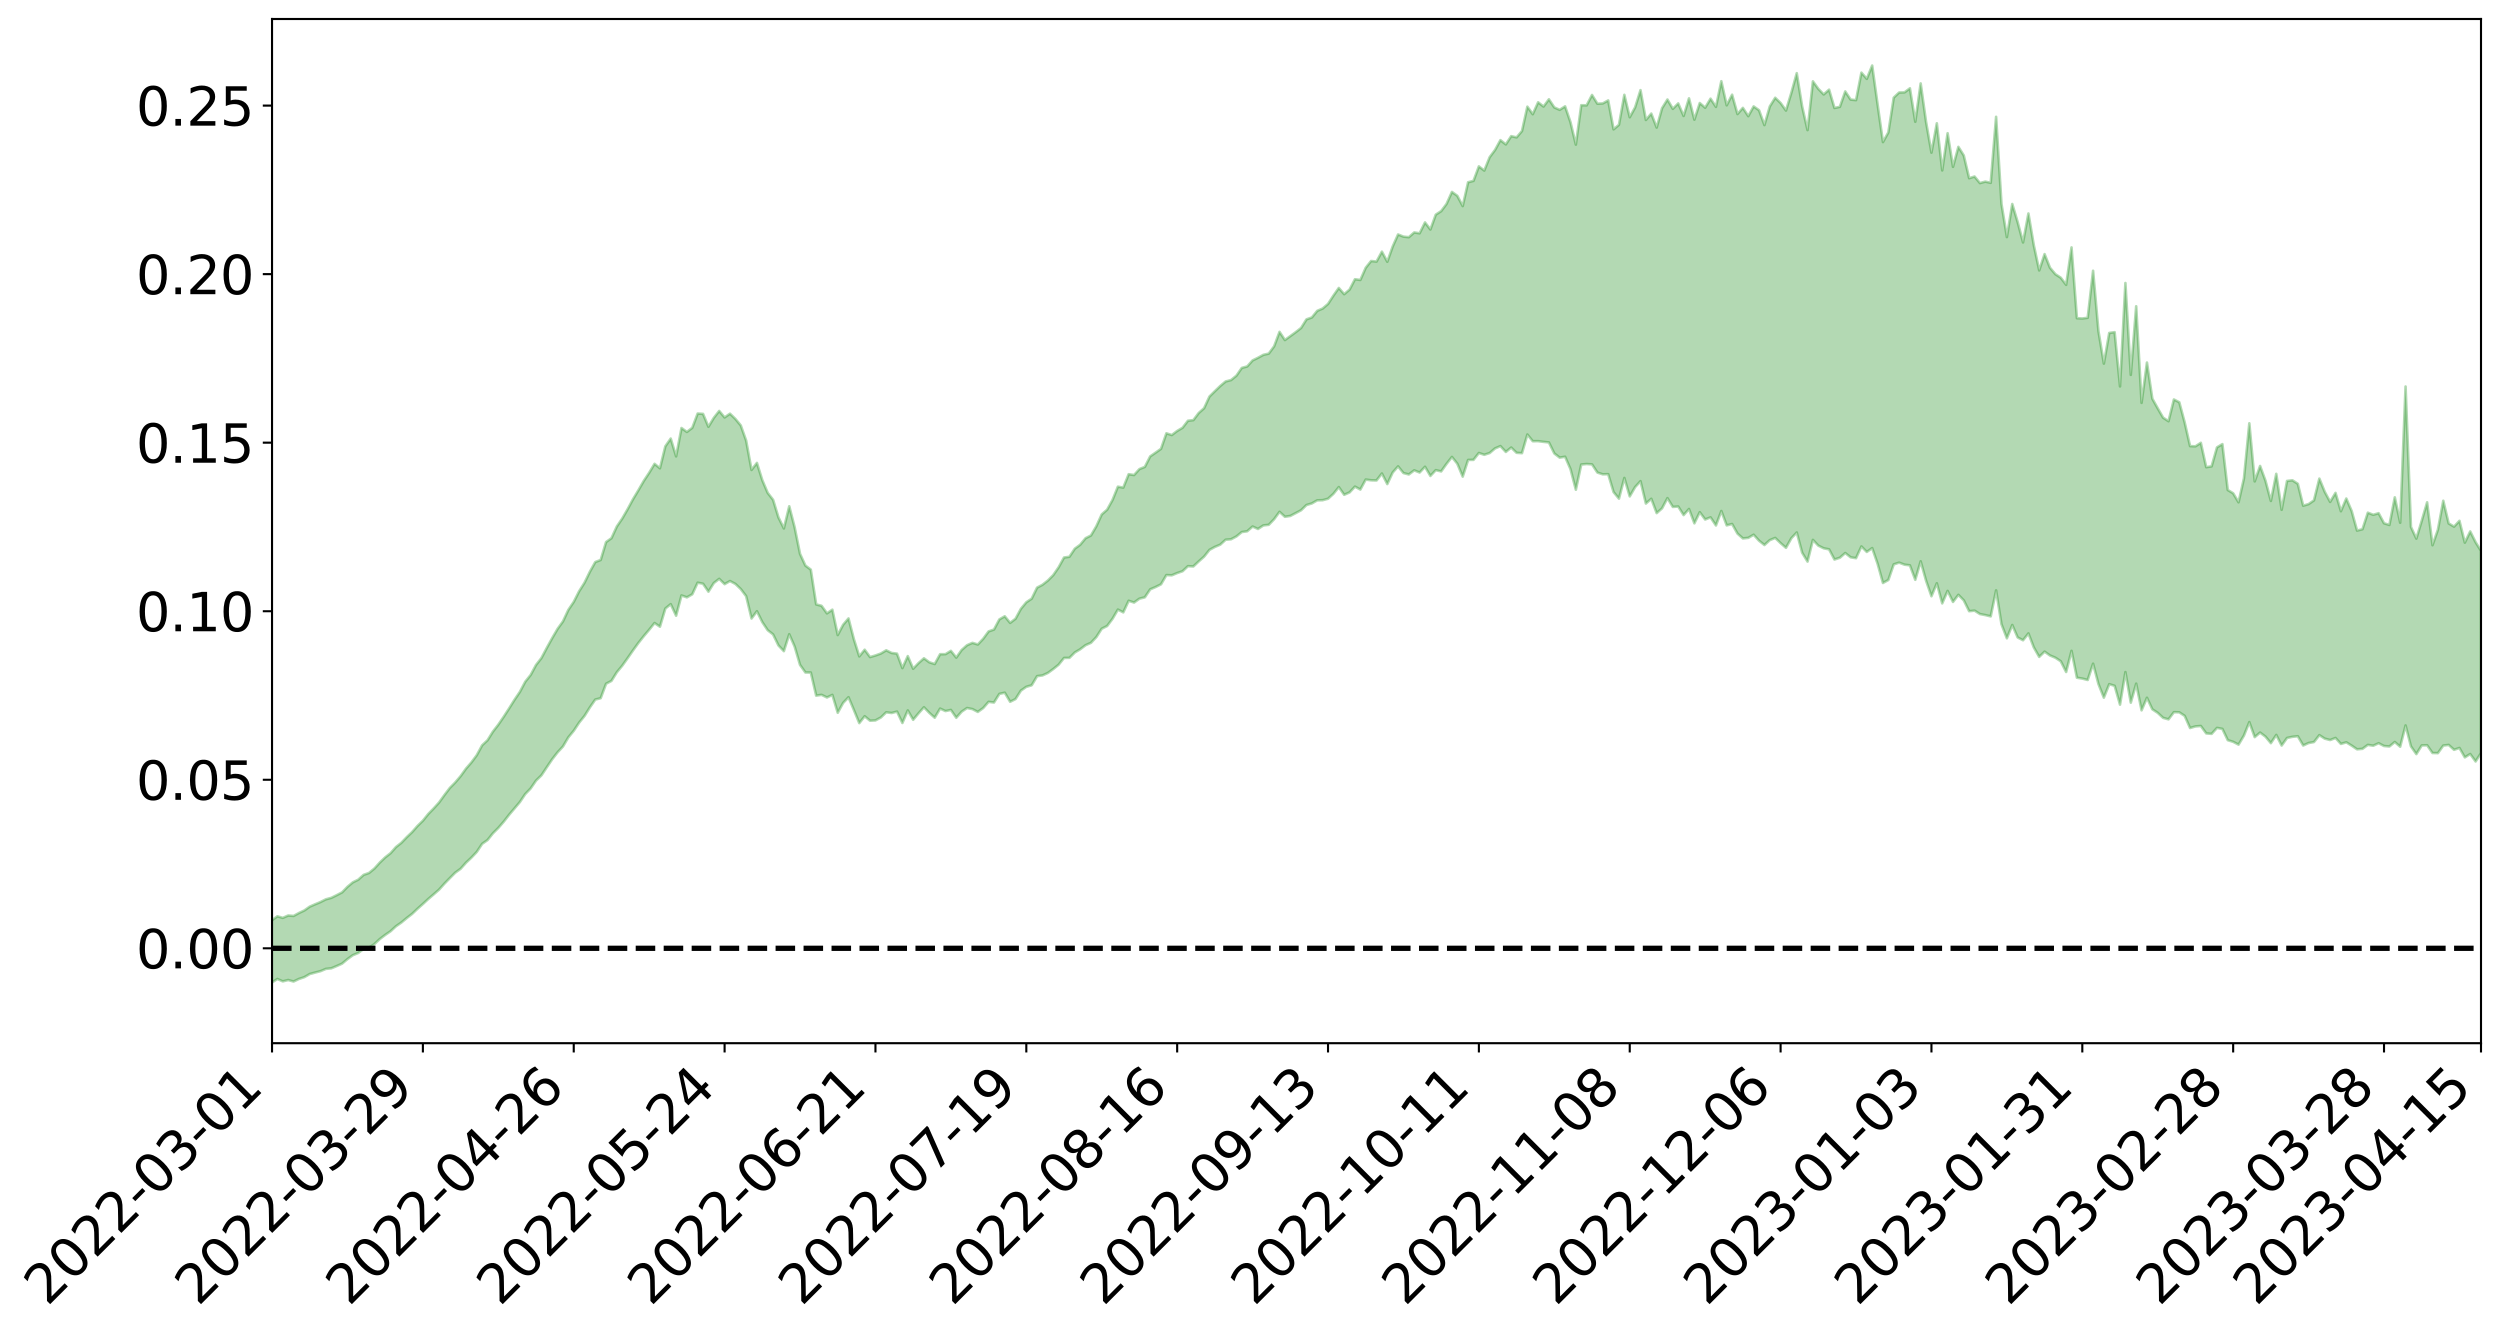 <?xml version="1.0" encoding="utf-8" standalone="no"?>
<!DOCTYPE svg PUBLIC "-//W3C//DTD SVG 1.1//EN"
  "http://www.w3.org/Graphics/SVG/1.1/DTD/svg11.dtd">
<svg xmlns:xlink="http://www.w3.org/1999/xlink" width="947.275pt" height="505.355pt" viewBox="0 0 947.275 505.355" xmlns="http://www.w3.org/2000/svg" version="1.1">
 <defs>
  <style type="text/css">*{stroke-linejoin: round; stroke-linecap: butt}</style>
 </defs>
 <g id="figure_1">
  <g id="patch_1">
   <path d="M 0 505.355 
L 947.275 505.355 
L 947.275 -0 
L 0 -0 
z
" style="fill: #ffffff"/>
  </g>
  <g id="axes_1">
   <g id="patch_2">
    <path d="M 103.075 395.28 
L 940.075 395.28 
L 940.075 7.2 
L 103.075 7.2 
z
" style="fill: #ffffff"/>
   </g>
   <g id="PolyCollection_1">
    <path d="M -393.001 359.265 
L -393.001 359.27 
L -390.959 359.218 
L -388.918 359.189 
L -386.876 359.149 
L -384.835 359.137 
L -382.793 359.116 
L -380.752 359.082 
L -378.711 359.05 
L -376.669 359.024 
L -374.628 359.009 
L -372.586 358.981 
L -370.545 358.952 
L -368.503 358.927 
L -366.462 358.882 
L -364.42 358.855 
L -362.379 358.815 
L -360.337 358.789 
L -358.296 358.735 
L -356.254 358.702 
L -354.213 358.673 
L -352.172 358.631 
L -350.13 358.592 
L -348.089 358.558 
L -346.047 358.506 
L -344.006 358.471 
L -341.964 358.421 
L -339.923 358.373 
L -337.881 358.314 
L -335.84 358.255 
L -333.798 358.204 
L -331.757 358.136 
L -329.715 358.05 
L -327.674 357.99 
L -325.632 357.914 
L -323.591 357.818 
L -321.55 357.743 
L -319.508 357.641 
L -317.467 357.543 
L -315.425 357.444 
L -313.384 357.341 
L -311.342 357.219 
L -309.301 357.088 
L -307.259 356.947 
L -305.218 356.827 
L -303.176 356.663 
L -301.135 356.526 
L -299.093 356.375 
L -297.052 356.232 
L -295.011 356.07 
L -292.969 355.884 
L -290.928 355.736 
L -288.886 355.552 
L -286.845 355.359 
L -284.803 355.182 
L -282.762 355.015 
L -280.72 354.818 
L -278.679 354.621 
L -276.637 354.431 
L -274.596 354.225 
L -272.554 354.02 
L -270.513 353.82 
L -268.472 353.609 
L -266.43 353.4 
L -264.389 353.205 
L -262.347 352.992 
L -260.306 352.746 
L -258.264 352.52 
L -256.223 352.297 
L -254.181 352.084 
L -252.14 351.851 
L -250.098 351.63 
L -248.057 351.399 
L -246.015 351.219 
L -243.974 350.951 
L -241.932 350.758 
L -239.891 350.515 
L -237.85 350.297 
L -235.808 350.049 
L -233.767 349.855 
L -231.725 349.587 
L -229.684 349.35 
L -227.642 349.14 
L -225.601 348.886 
L -223.559 348.67 
L -221.518 348.431 
L -219.476 348.183 
L -217.435 347.952 
L -215.393 347.734 
L -213.352 347.487 
L -211.311 347.258 
L -209.269 347.018 
L -207.228 346.783 
L -205.186 346.565 
L -203.145 346.338 
L -201.103 346.104 
L -199.062 345.919 
L -197.02 345.669 
L -194.979 345.45 
L -192.937 345.239 
L -190.896 345.026 
L -188.854 344.811 
L -186.813 344.589 
L -184.772 344.387 
L -182.73 344.165 
L -180.689 343.931 
L -178.647 343.69 
L -176.606 343.444 
L -174.564 343.23 
L -172.523 342.971 
L -170.481 342.678 
L -168.44 342.421 
L -166.398 342.139 
L -164.357 341.851 
L -162.315 341.536 
L -160.274 341.214 
L -158.232 340.939 
L -156.191 340.589 
L -154.15 340.275 
L -152.108 339.919 
L -150.067 339.621 
L -148.025 339.223 
L -145.984 338.843 
L -143.942 338.487 
L -141.901 338.124 
L -139.859 337.745 
L -137.818 337.339 
L -135.776 336.984 
L -133.735 336.534 
L -131.693 336.184 
L -129.652 335.721 
L -127.611 335.289 
L -125.569 334.881 
L -123.528 334.51 
L -121.486 334.022 
L -119.445 333.622 
L -117.403 333.02 
L -115.362 332.562 
L -113.32 332.169 
L -111.279 331.683 
L -109.237 331.184 
L -107.196 330.557 
L -105.154 330.007 
L -103.113 329.632 
L -101.072 328.794 
L -99.03 328.227 
L -96.989 327.653 
L -94.947 327.057 
L -92.906 326.327 
L -90.864 325.693 
L -88.823 325.366 
L -86.781 324.816 
L -84.74 323.567 
L -82.698 322.636 
L -80.657 322.135 
L -78.615 321.215 
L -76.574 320.589 
L -74.532 320.153 
L -72.491 319.146 
L -70.45 317.92 
L -68.408 317.334 
L -66.367 317.247 
L -64.325 316.387 
L -62.284 316.446 
L -60.242 316.065 
L -58.201 315.085 
L -56.159 315.583 
L -54.118 316.7 
L -52.076 318.554 
L -50.035 317.521 
L -47.993 321.027 
L -45.952 322.261 
L -43.911 318.564 
L -41.869 320.164 
L -39.828 322.417 
L -37.786 321.716 
L -35.745 321.861 
L -33.703 330.039 
L -31.662 341.49 
L -29.62 347.348 
L -27.579 335.505 
L -25.537 342.069 
L -23.496 350.39 
L -21.454 350.142 
L -19.413 366.844 
L -17.372 364.613 
L -15.33 359.737 
L -13.289 347.193 
L -11.247 359.173 
L -9.206 366.311 
L -7.164 363.218 
L -5.123 365.218 
L -3.081 371.776 
L -1.04 370.826 
L 1.002 365.263 
L 3.043 372.308 
L 5.085 373.929 
L 7.126 371.219 
L 9.168 376.004 
L 11.209 377.64 
L 13.25 377.283 
L 15.292 375.766 
L 17.333 377.248 
L 19.375 375.629 
L 21.416 375.746 
L 23.458 377.248 
L 25.499 376.008 
L 27.541 376.736 
L 29.582 376.883 
L 31.624 375.623 
L 33.665 376.164 
L 35.707 374.205 
L 37.748 374.676 
L 39.789 375.261 
L 41.831 375.421 
L 43.872 374.589 
L 45.914 373.847 
L 47.955 373.819 
L 49.997 373.171 
L 52.038 373.199 
L 54.08 373.185 
L 56.121 372.066 
L 58.163 372.897 
L 60.204 372.185 
L 62.246 371.833 
L 64.287 372.221 
L 66.328 371.548 
L 68.37 371.512 
L 70.411 371.982 
L 72.453 372.612 
L 74.494 371.379 
L 76.536 370.886 
L 78.577 371.074 
L 80.619 373.514 
L 82.66 373.695 
L 84.702 374.699 
L 86.743 372.538 
L 88.785 371.331 
L 90.826 371.803 
L 92.868 373.354 
L 94.909 373.637 
L 96.95 371.163 
L 98.992 373.335 
L 101.033 372.406 
L 103.075 372.252 
L 105.116 370.946 
L 107.158 371.85 
L 109.199 371.34 
L 111.241 371.907 
L 113.282 370.932 
L 115.324 370.245 
L 117.365 369.064 
L 119.407 368.509 
L 121.448 367.984 
L 123.489 367.117 
L 125.531 366.905 
L 127.572 366.051 
L 129.614 365.134 
L 131.655 363.422 
L 133.697 361.933 
L 135.738 361.092 
L 137.78 359.539 
L 139.821 359.066 
L 141.863 357.716 
L 143.904 355.817 
L 145.946 354.258 
L 147.987 352.857 
L 150.028 350.974 
L 152.07 349.562 
L 154.111 347.865 
L 156.153 346.284 
L 158.194 344.344 
L 160.236 342.527 
L 162.277 340.637 
L 164.319 338.884 
L 166.36 337.097 
L 168.402 334.82 
L 170.443 332.724 
L 172.485 330.674 
L 174.526 329.182 
L 176.568 326.892 
L 178.609 324.966 
L 180.65 322.81 
L 182.692 319.733 
L 184.733 318.301 
L 186.775 315.747 
L 188.816 313.708 
L 190.858 311.355 
L 192.899 308.734 
L 194.941 306.332 
L 196.982 303.913 
L 199.024 300.873 
L 201.065 298.75 
L 203.107 295.78 
L 205.148 293.785 
L 207.189 290.714 
L 209.231 287.691 
L 211.272 285.062 
L 213.314 282.846 
L 215.355 279.385 
L 217.397 276.901 
L 219.438 273.817 
L 221.48 271.273 
L 223.521 268.026 
L 225.563 265.07 
L 227.604 264.552 
L 229.646 259.078 
L 231.687 257.999 
L 233.728 254.717 
L 235.77 252.246 
L 237.811 249.389 
L 239.853 246.442 
L 241.894 243.623 
L 243.936 241.045 
L 245.977 238.624 
L 248.019 236.076 
L 250.06 237.461 
L 252.102 230.58 
L 254.143 228.927 
L 256.185 233.289 
L 258.226 225.623 
L 260.268 226.34 
L 262.309 225.185 
L 264.35 220.781 
L 266.392 221.184 
L 268.433 224.178 
L 270.475 220.912 
L 272.516 219.336 
L 274.558 221.341 
L 276.599 220.171 
L 278.641 221.25 
L 280.682 223.196 
L 282.724 225.899 
L 284.765 234.356 
L 286.807 231.604 
L 288.848 235.727 
L 290.889 238.79 
L 292.931 240.389 
L 294.972 244.566 
L 297.014 246.725 
L 299.055 240.32 
L 301.097 244.98 
L 303.138 251.923 
L 305.18 254.808 
L 307.221 254.83 
L 309.263 263.578 
L 311.304 263.284 
L 313.346 264.279 
L 315.387 263.298 
L 317.428 270.064 
L 319.47 266.339 
L 321.511 264.186 
L 323.553 269.044 
L 325.594 273.991 
L 327.636 271.392 
L 329.677 273.087 
L 331.719 272.966 
L 333.76 271.864 
L 335.802 269.903 
L 337.843 270.162 
L 339.885 269.622 
L 341.926 273.945 
L 343.968 269.186 
L 346.009 272.734 
L 348.05 270.285 
L 350.092 267.988 
L 352.133 270.11 
L 354.175 271.944 
L 356.216 268.495 
L 358.258 269.432 
L 360.299 268.998 
L 362.341 271.961 
L 364.382 269.662 
L 366.424 268.276 
L 368.465 268.684 
L 370.507 269.755 
L 372.548 268.28 
L 374.589 265.936 
L 376.631 266.19 
L 378.672 262.927 
L 380.714 262.467 
L 382.755 265.909 
L 384.797 264.87 
L 386.838 261.671 
L 388.88 260.242 
L 390.921 259.653 
L 392.963 256.202 
L 395.004 255.922 
L 397.046 254.988 
L 399.087 253.504 
L 401.128 251.856 
L 403.17 249.304 
L 405.211 249.276 
L 407.253 247.231 
L 409.294 246.018 
L 411.336 244.469 
L 413.377 243.57 
L 415.419 241.389 
L 417.46 238.224 
L 419.502 237.193 
L 421.543 234.474 
L 423.585 230.981 
L 425.626 232.031 
L 427.668 227.633 
L 429.709 228.308 
L 431.75 226.841 
L 433.792 226.329 
L 435.833 223.301 
L 437.875 222.426 
L 439.916 221.408 
L 441.958 217.903 
L 443.999 217.989 
L 446.041 217.137 
L 448.082 216.442 
L 450.124 214.53 
L 452.165 214.637 
L 454.207 212.726 
L 456.248 210.911 
L 458.289 208.345 
L 460.331 207.233 
L 462.372 206.37 
L 464.414 204.502 
L 466.455 204.339 
L 468.497 203.254 
L 470.538 201.595 
L 472.58 201.307 
L 474.621 199.5 
L 476.663 200.425 
L 478.704 199.091 
L 480.746 198.851 
L 482.787 196.722 
L 484.828 193.93 
L 486.87 195.814 
L 488.911 195.492 
L 490.953 194.426 
L 492.994 193.342 
L 495.036 191.361 
L 497.077 190.75 
L 499.119 189.58 
L 501.16 189.531 
L 503.202 188.977 
L 505.243 187.119 
L 507.285 184.564 
L 509.326 187.481 
L 511.368 186.57 
L 513.409 184.38 
L 515.45 185.494 
L 517.492 181.711 
L 519.533 181.986 
L 521.575 182.046 
L 523.616 179.422 
L 525.658 183.414 
L 527.699 179.038 
L 529.741 176.719 
L 531.782 179.247 
L 533.824 179.771 
L 535.865 178.213 
L 537.907 179.036 
L 539.948 176.863 
L 541.989 180.336 
L 544.031 178.148 
L 546.072 178.62 
L 548.114 175.753 
L 550.155 173.14 
L 552.197 175.717 
L 554.238 180.596 
L 556.28 174.278 
L 558.321 174.241 
L 560.363 171.644 
L 562.404 172.326 
L 564.446 171.655 
L 566.487 169.908 
L 568.528 169.038 
L 570.57 171.239 
L 572.611 169.575 
L 574.653 171.58 
L 576.694 171.706 
L 578.736 164.637 
L 580.777 167.171 
L 582.819 167.164 
L 584.86 167.42 
L 586.902 167.645 
L 588.943 171.815 
L 590.985 173.393 
L 593.026 173.06 
L 595.068 177.728 
L 597.109 185.551 
L 599.15 176.008 
L 601.192 175.821 
L 603.233 175.961 
L 605.275 179.054 
L 607.316 179.729 
L 609.358 179.667 
L 611.399 186.455 
L 613.441 188.926 
L 615.482 181.107 
L 617.524 188.083 
L 619.565 184.551 
L 621.607 182.323 
L 623.648 190.792 
L 625.689 188.996 
L 627.731 194.413 
L 629.772 192.613 
L 631.814 188.754 
L 633.855 192.075 
L 635.897 191.929 
L 637.938 195.171 
L 639.98 192.863 
L 642.021 198.29 
L 644.063 194.07 
L 646.104 196.84 
L 648.146 196.036 
L 650.187 199.097 
L 652.228 193.634 
L 654.27 199.065 
L 656.311 198.546 
L 658.353 202.189 
L 660.394 204.009 
L 662.436 203.808 
L 664.477 202.608 
L 666.519 204.876 
L 668.56 206.514 
L 670.602 204.654 
L 672.643 203.827 
L 674.685 205.795 
L 676.726 207.564 
L 678.768 203.931 
L 680.809 201.759 
L 682.85 209.411 
L 684.892 212.782 
L 686.933 204.562 
L 688.975 206.744 
L 691.016 207.752 
L 693.058 208.15 
L 695.099 212.009 
L 697.141 211.334 
L 699.182 209.543 
L 701.224 211.162 
L 703.265 211.501 
L 705.307 207.05 
L 707.348 209.13 
L 709.389 207.68 
L 711.431 213.587 
L 713.472 220.89 
L 715.514 219.767 
L 717.555 213.858 
L 719.597 213.187 
L 721.638 213.956 
L 723.68 214.213 
L 725.721 219.679 
L 727.763 212.691 
L 729.804 220.019 
L 731.846 225.921 
L 733.887 221.017 
L 735.928 228.617 
L 737.97 223.906 
L 740.011 228.074 
L 742.053 225.388 
L 744.094 227.476 
L 746.136 231.588 
L 748.177 231.366 
L 750.219 232.674 
L 752.26 233.064 
L 754.302 233.552 
L 756.343 223.702 
L 758.385 236.531 
L 760.426 241.848 
L 762.468 236.822 
L 764.509 241.528 
L 766.55 242.599 
L 768.592 240.004 
L 770.633 245.314 
L 772.675 248.893 
L 774.716 246.908 
L 776.758 248.359 
L 778.799 249.214 
L 780.841 250.56 
L 782.882 254.626 
L 784.924 246.612 
L 786.965 256.794 
L 789.007 257.122 
L 791.048 257.648 
L 793.089 251.482 
L 795.131 259.2 
L 797.172 264.345 
L 799.214 259.238 
L 801.255 259.866 
L 803.297 266.995 
L 805.338 254.666 
L 807.38 266.244 
L 809.421 259.045 
L 811.463 269.151 
L 813.504 264.388 
L 815.546 268.756 
L 817.587 270.108 
L 819.628 272.003 
L 821.67 272.566 
L 823.711 269.845 
L 825.753 269.904 
L 827.794 271.247 
L 829.836 275.847 
L 831.877 275.249 
L 833.919 275.084 
L 835.96 277.885 
L 838.002 278.067 
L 840.043 275.802 
L 842.085 276.184 
L 844.126 280.458 
L 846.168 281.087 
L 848.209 282.144 
L 850.25 278.714 
L 852.292 273.611 
L 854.333 279.298 
L 856.375 277.579 
L 858.416 279.122 
L 860.458 281.58 
L 862.499 278.474 
L 864.541 282.489 
L 866.582 279.612 
L 868.624 279.187 
L 870.665 278.967 
L 872.707 282.474 
L 874.748 281.536 
L 876.789 281.172 
L 878.831 278.553 
L 880.872 279.871 
L 882.914 280.406 
L 884.955 279.617 
L 886.997 281.875 
L 889.038 281.27 
L 891.08 282.527 
L 893.121 283.93 
L 895.163 283.738 
L 897.204 282.241 
L 899.246 282.562 
L 901.287 281.612 
L 903.328 282.674 
L 905.37 282.848 
L 907.411 281.151 
L 909.453 282.934 
L 911.494 274.871 
L 913.536 282.807 
L 915.577 285.73 
L 917.619 282.45 
L 919.66 282.39 
L 921.702 285.317 
L 923.743 285.369 
L 925.785 282.501 
L 927.826 282.26 
L 929.868 284.102 
L 931.909 283.41 
L 933.95 286.974 
L 935.992 285.713 
L 938.033 288.516 
L 940.075 285.344 
L 940.075 208.742 
L 940.075 208.742 
L 938.033 205.456 
L 935.992 201.375 
L 933.95 205.611 
L 931.909 197.352 
L 929.868 199.552 
L 927.826 198.337 
L 925.785 189.747 
L 923.743 200.719 
L 921.702 206.586 
L 919.66 190.336 
L 917.619 197.347 
L 915.577 204.091 
L 913.536 199.663 
L 911.494 146.46 
L 909.453 198.068 
L 907.411 188.456 
L 905.37 198.906 
L 903.328 198.272 
L 901.287 194.456 
L 899.246 195.063 
L 897.204 194.263 
L 895.163 200.524 
L 893.121 201.051 
L 891.08 193.651 
L 889.038 188.906 
L 886.997 193.708 
L 884.955 186.766 
L 882.914 190.177 
L 880.872 186.348 
L 878.831 181.358 
L 876.789 189.597 
L 874.748 191.01 
L 872.707 191.614 
L 870.665 183.319 
L 868.624 181.997 
L 866.582 182.234 
L 864.541 193.162 
L 862.499 179.546 
L 860.458 189.806 
L 858.416 182.159 
L 856.375 176.568 
L 854.333 182.404 
L 852.292 160.398 
L 850.25 181.279 
L 848.209 190.335 
L 846.168 186.914 
L 844.126 185.668 
L 842.085 168.287 
L 840.043 169.518 
L 838.002 176.708 
L 835.96 177.022 
L 833.919 167.787 
L 831.877 169.12 
L 829.836 169.032 
L 827.794 160.044 
L 825.753 152.421 
L 823.711 151.372 
L 821.67 159.601 
L 819.628 158.257 
L 817.587 154.727 
L 815.546 151.077 
L 813.504 137.38 
L 811.463 152.643 
L 809.421 116.057 
L 807.38 142.04 
L 805.338 107.234 
L 803.297 146.417 
L 801.255 125.871 
L 799.214 126.157 
L 797.172 137.772 
L 795.131 125.509 
L 793.089 102.593 
L 791.048 120.417 
L 789.007 120.674 
L 786.965 120.579 
L 784.924 93.753 
L 782.882 107.926 
L 780.841 105.231 
L 778.799 103.894 
L 776.758 101.449 
L 774.716 96.288 
L 772.675 102.464 
L 770.633 92.937 
L 768.592 80.891 
L 766.55 91.863 
L 764.509 84.144 
L 762.468 77.301 
L 760.426 89.836 
L 758.385 77.29 
L 756.343 44.268 
L 754.302 69.278 
L 752.26 68.816 
L 750.219 69.374 
L 748.177 66.89 
L 746.136 67.527 
L 744.094 58.909 
L 742.053 55.656 
L 740.011 63.211 
L 737.97 50.483 
L 735.928 64.567 
L 733.887 46.725 
L 731.846 57.845 
L 729.804 46.18 
L 727.763 31.616 
L 725.721 46.129 
L 723.68 33.468 
L 721.638 35.002 
L 719.597 35.056 
L 717.555 36.992 
L 715.514 50.178 
L 713.472 53.833 
L 711.431 39.508 
L 709.389 24.84 
L 707.348 29.881 
L 705.307 27.533 
L 703.265 37.946 
L 701.224 37.733 
L 699.182 34.653 
L 697.141 40.479 
L 695.099 40.915 
L 693.058 33.977 
L 691.016 35.788 
L 688.975 33.653 
L 686.933 30.835 
L 684.892 49.303 
L 682.85 40.331 
L 680.809 27.735 
L 678.768 35.148 
L 676.726 41.886 
L 674.685 39.024 
L 672.643 37.054 
L 670.602 40.319 
L 668.56 47.393 
L 666.519 41.771 
L 664.477 40.333 
L 662.436 44.019 
L 660.394 40.881 
L 658.353 43.204 
L 656.311 35.894 
L 654.27 39.907 
L 652.228 30.786 
L 650.187 40.494 
L 648.146 37.396 
L 646.104 40.822 
L 644.063 39.05 
L 642.021 45.341 
L 639.98 37.276 
L 637.938 43.929 
L 635.897 39.19 
L 633.855 41.241 
L 631.814 37.718 
L 629.772 41.003 
L 627.731 48.336 
L 625.689 43.044 
L 623.648 45.456 
L 621.607 34.158 
L 619.565 40.682 
L 617.524 44.426 
L 615.482 35.936 
L 613.441 47.293 
L 611.399 49.007 
L 609.358 38.058 
L 607.316 39.192 
L 605.275 39.298 
L 603.233 35.992 
L 601.192 39.917 
L 599.15 39.862 
L 597.109 54.797 
L 595.068 46.279 
L 593.026 40.302 
L 590.985 41.615 
L 588.943 40.703 
L 586.902 37.633 
L 584.86 40.378 
L 582.819 38.767 
L 580.777 43.276 
L 578.736 40.423 
L 576.694 49.648 
L 574.653 52.053 
L 572.611 51.601 
L 570.57 54.725 
L 568.528 53.104 
L 566.487 56.824 
L 564.446 59.568 
L 562.404 64.637 
L 560.363 63.048 
L 558.321 68.534 
L 556.28 69.059 
L 554.238 78.081 
L 552.197 74.201 
L 550.155 72.727 
L 548.114 77.276 
L 546.072 80.004 
L 544.031 81.336 
L 541.989 86.964 
L 539.948 84.289 
L 537.907 88.401 
L 535.865 88.079 
L 533.824 89.876 
L 531.782 89.666 
L 529.741 88.844 
L 527.699 93.429 
L 525.658 99.174 
L 523.616 95.363 
L 521.575 99.116 
L 519.533 98.903 
L 517.492 101.458 
L 515.45 106.074 
L 513.409 105.812 
L 511.368 109.729 
L 509.326 111.473 
L 507.285 109.118 
L 505.243 112.032 
L 503.202 115.168 
L 501.16 116.914 
L 499.119 117.786 
L 497.077 120.293 
L 495.036 121.014 
L 492.994 124.269 
L 490.953 125.874 
L 488.911 127.36 
L 486.87 128.844 
L 484.828 125.749 
L 482.787 131.214 
L 480.746 133.984 
L 478.704 134.45 
L 476.663 135.567 
L 474.621 136.57 
L 472.58 138.851 
L 470.538 139.402 
L 468.497 142.346 
L 466.455 144.017 
L 464.414 144.539 
L 462.372 146.252 
L 460.331 148.228 
L 458.289 150.248 
L 456.248 154.667 
L 454.207 156.5 
L 452.165 159.198 
L 450.124 159.426 
L 448.082 162.086 
L 446.041 163.298 
L 443.999 164.845 
L 441.958 164.186 
L 439.916 170.072 
L 437.875 171.517 
L 435.833 172.927 
L 433.792 176.917 
L 431.75 177.741 
L 429.709 180 
L 427.668 179.683 
L 425.626 184.755 
L 423.585 184.408 
L 421.543 189.448 
L 419.502 193.131 
L 417.46 194.928 
L 415.419 199.402 
L 413.377 202.898 
L 411.336 203.94 
L 409.294 206.412 
L 407.253 207.911 
L 405.211 210.967 
L 403.17 211.256 
L 401.128 214.96 
L 399.087 217.918 
L 397.046 219.975 
L 395.004 221.582 
L 392.963 222.657 
L 390.921 226.842 
L 388.88 228.219 
L 386.838 230.686 
L 384.797 234.448 
L 382.755 236.018 
L 380.714 233.522 
L 378.672 234.696 
L 376.631 238.545 
L 374.589 239.252 
L 372.548 242.035 
L 370.507 244.212 
L 368.465 243.583 
L 366.424 244.483 
L 364.382 246.288 
L 362.341 249.179 
L 360.299 246.62 
L 358.258 247.87 
L 356.216 247.89 
L 354.175 251.605 
L 352.133 250.949 
L 350.092 249.441 
L 348.05 251.25 
L 346.009 253.392 
L 343.968 248.613 
L 341.926 253.14 
L 339.885 247.671 
L 337.843 247.415 
L 335.802 246.412 
L 333.76 247.629 
L 331.719 248.366 
L 329.677 248.975 
L 327.636 246.193 
L 325.594 248.71 
L 323.553 242.233 
L 321.511 234.34 
L 319.47 236.736 
L 317.428 240.622 
L 315.387 231.023 
L 313.346 232.412 
L 311.304 229.551 
L 309.263 229.02 
L 307.221 215.832 
L 305.18 214.309 
L 303.138 209.857 
L 301.097 199.786 
L 299.055 191.838 
L 297.014 200.229 
L 294.972 196.059 
L 292.931 189.376 
L 290.889 186.752 
L 288.848 181.943 
L 286.807 175.409 
L 284.765 178.063 
L 282.724 166.944 
L 280.682 161.189 
L 278.641 158.729 
L 276.599 156.751 
L 274.558 158.177 
L 272.516 155.717 
L 270.475 158.328 
L 268.433 161.711 
L 266.392 156.822 
L 264.35 156.698 
L 262.309 162.108 
L 260.268 163.664 
L 258.226 162.177 
L 256.185 172.916 
L 254.143 166.186 
L 252.102 169.123 
L 250.06 177.434 
L 248.019 175.758 
L 245.977 179.138 
L 243.936 182.225 
L 241.894 185.766 
L 239.853 189.164 
L 237.811 192.95 
L 235.77 196.491 
L 233.728 199.484 
L 231.687 203.93 
L 229.646 205.394 
L 227.604 212.179 
L 225.563 212.964 
L 223.521 216.619 
L 221.48 220.799 
L 219.438 224.047 
L 217.397 228.07 
L 215.355 231.091 
L 213.314 235.458 
L 211.272 238.294 
L 209.231 241.797 
L 207.189 245.496 
L 205.148 249.348 
L 203.107 251.968 
L 201.065 255.761 
L 199.024 258.315 
L 196.982 262.172 
L 194.941 265.181 
L 192.899 268.437 
L 190.858 271.592 
L 188.816 274.584 
L 186.775 277.222 
L 184.733 280.485 
L 182.692 282.404 
L 180.65 286.155 
L 178.609 288.907 
L 176.568 291.248 
L 174.526 294.093 
L 172.485 296.498 
L 170.443 298.568 
L 168.402 301.248 
L 166.36 304.085 
L 164.319 306.334 
L 162.277 308.434 
L 160.236 310.978 
L 158.194 312.967 
L 156.153 315.287 
L 154.111 317.227 
L 152.07 319.356 
L 150.028 320.966 
L 147.987 323.287 
L 145.946 324.886 
L 143.904 326.845 
L 141.863 329.101 
L 139.821 330.78 
L 137.78 331.501 
L 135.738 333.325 
L 133.697 334.33 
L 131.655 336.031 
L 129.614 338.134 
L 127.572 339.196 
L 125.531 340.207 
L 123.489 340.757 
L 121.448 341.791 
L 119.407 342.646 
L 117.365 343.537 
L 115.324 344.978 
L 113.282 345.943 
L 111.241 347.059 
L 109.199 346.892 
L 107.158 347.791 
L 105.116 347.189 
L 103.075 348.661 
L 101.033 349.331 
L 98.992 350.172 
L 96.95 348.384 
L 94.909 351.167 
L 92.868 351.233 
L 90.826 350.109 
L 88.785 349.984 
L 86.743 351.516 
L 84.702 353.835 
L 82.66 353.279 
L 80.619 353.486 
L 78.577 351.584 
L 76.536 352.215 
L 74.494 352.642 
L 72.453 354.101 
L 70.411 353.903 
L 68.37 353.857 
L 66.328 354.25 
L 64.287 355.213 
L 62.246 355.396 
L 60.204 355.929 
L 58.163 356.9 
L 56.121 356.549 
L 54.08 357.91 
L 52.038 358.259 
L 49.997 358.584 
L 47.955 359.563 
L 45.914 359.949 
L 43.872 360.856 
L 41.831 361.887 
L 39.789 362.077 
L 37.748 361.824 
L 35.707 361.92 
L 33.665 363.802 
L 31.624 363.591 
L 29.582 364.962 
L 27.541 365.132 
L 25.499 364.592 
L 23.458 366.226 
L 21.416 364.899 
L 19.375 364.947 
L 17.333 366.766 
L 15.292 365.356 
L 13.25 367.013 
L 11.209 367.673 
L 9.168 366.065 
L 7.126 361.357 
L 5.085 364.233 
L 3.043 362.852 
L 1.002 355.314 
L -1.04 361.515 
L -3.081 362.566 
L -5.123 355.593 
L -7.164 353.713 
L -9.206 356.901 
L -11.247 349.461 
L -13.289 336.734 
L -15.33 350.262 
L -17.372 355.616 
L -19.413 357.999 
L -21.454 340.349 
L -23.496 340.772 
L -25.537 331.802 
L -27.579 324.811 
L -29.62 337.825 
L -31.662 331.61 
L -33.703 319.173 
L -35.745 310.245 
L -37.786 310.16 
L -39.828 310.992 
L -41.869 308.6 
L -43.911 306.905 
L -45.952 311.011 
L -47.993 309.803 
L -50.035 305.971 
L -52.076 307.164 
L -54.118 305.133 
L -56.159 303.868 
L -58.201 303.167 
L -60.242 304.296 
L -62.284 304.611 
L -64.325 304.487 
L -66.367 305.333 
L -68.408 305.349 
L -70.45 305.931 
L -72.491 307.327 
L -74.532 308.215 
L -76.574 308.671 
L -78.615 309.245 
L -80.657 310.274 
L -82.698 310.675 
L -84.74 311.632 
L -86.781 312.937 
L -88.823 313.548 
L -90.864 313.762 
L -92.906 314.442 
L -94.947 315.144 
L -96.989 315.805 
L -99.03 316.434 
L -101.072 317.034 
L -103.113 318.054 
L -105.154 318.373 
L -107.196 319.055 
L -109.237 319.779 
L -111.279 320.365 
L -113.32 320.959 
L -115.362 321.408 
L -117.403 321.923 
L -119.445 322.749 
L -121.486 323.232 
L -123.528 323.858 
L -125.569 324.314 
L -127.611 324.879 
L -129.652 325.465 
L -131.693 326.064 
L -133.735 326.539 
L -135.776 327.145 
L -137.818 327.661 
L -139.859 328.229 
L -141.901 328.745 
L -143.942 329.296 
L -145.984 329.793 
L -148.025 330.342 
L -150.067 330.95 
L -152.108 331.376 
L -154.15 331.953 
L -156.191 332.43 
L -158.232 333.012 
L -160.274 333.396 
L -162.315 333.931 
L -164.357 334.435 
L -166.398 334.91 
L -168.44 335.397 
L -170.481 335.837 
L -172.523 336.376 
L -174.564 336.846 
L -176.606 337.206 
L -178.647 337.661 
L -180.689 338.113 
L -182.73 338.56 
L -184.772 338.982 
L -186.813 339.361 
L -188.854 339.791 
L -190.896 340.204 
L -192.937 340.616 
L -194.979 341.021 
L -197.02 341.436 
L -199.062 341.87 
L -201.103 342.211 
L -203.145 342.626 
L -205.186 343.025 
L -207.228 343.394 
L -209.269 343.778 
L -211.311 344.171 
L -213.352 344.541 
L -215.393 344.937 
L -217.435 345.275 
L -219.476 345.622 
L -221.518 345.999 
L -223.559 346.352 
L -225.601 346.671 
L -227.642 347.02 
L -229.684 347.314 
L -231.725 347.641 
L -233.767 348.004 
L -235.808 348.274 
L -237.85 348.605 
L -239.891 348.899 
L -241.932 349.218 
L -243.974 349.477 
L -246.015 349.823 
L -248.057 350.059 
L -250.098 350.355 
L -252.14 350.637 
L -254.181 350.927 
L -256.223 351.142 
L -258.264 351.373 
L -260.306 351.613 
L -262.347 351.877 
L -264.389 352.105 
L -266.43 352.312 
L -268.472 352.535 
L -270.513 352.766 
L -272.554 352.984 
L -274.596 353.216 
L -276.637 353.448 
L -278.679 353.662 
L -280.72 353.888 
L -282.762 354.117 
L -284.803 354.309 
L -286.845 354.515 
L -288.886 354.748 
L -290.928 354.963 
L -292.969 355.139 
L -295.011 355.364 
L -297.052 355.559 
L -299.093 355.731 
L -301.135 355.912 
L -303.176 356.078 
L -305.218 356.279 
L -307.259 356.424 
L -309.301 356.595 
L -311.342 356.755 
L -313.384 356.9 
L -315.425 357.028 
L -317.467 357.139 
L -319.508 357.256 
L -321.55 357.376 
L -323.591 357.463 
L -325.632 357.578 
L -327.674 357.665 
L -329.715 357.733 
L -331.757 357.831 
L -333.798 357.91 
L -335.84 357.965 
L -337.881 358.034 
L -339.923 358.102 
L -341.964 358.155 
L -344.006 358.212 
L -346.047 358.249 
L -348.089 358.31 
L -350.13 358.348 
L -352.172 358.392 
L -354.213 358.443 
L -356.254 358.476 
L -358.296 358.515 
L -360.337 358.583 
L -362.379 358.616 
L -364.42 358.67 
L -366.462 358.702 
L -368.503 358.762 
L -370.545 358.798 
L -372.586 358.842 
L -374.628 358.875 
L -376.669 358.9 
L -378.711 358.939 
L -380.752 358.989 
L -382.793 359.039 
L -384.835 359.076 
L -386.876 359.1 
L -388.918 359.161 
L -390.959 359.205 
L -393.001 359.265 
z
" clip-path="url(#pa109eb7f2f)" style="fill: #008000; fill-opacity: 0.3; stroke: #008000; stroke-opacity: 0.3"/>
   </g>
   <g id="matplotlib.axis_1">
    <g id="xtick_1">
     <g id="line2d_1">
      <defs>
       <path id="m8c6ce301b4" d="M 0 0 
L 0 3.5 
" style="stroke: #000000; stroke-width: 0.8"/>
      </defs>
      <g>
       <use xlink:href="#m8c6ce301b4" x="103.075" y="395.28" style="stroke: #000000; stroke-width: 0.8"/>
      </g>
     </g>
     <g id="text_1">
      <!-- 2022-03-01 -->
      <g transform="translate(17.946 495.214) rotate(-45) scale(0.2 -0.2)">
       <defs>
        <path id="DejaVuSans-32" d="M 1228 531 
L 3431 531 
L 3431 0 
L 469 0 
L 469 531 
Q 828 903 1448 1529 
Q 2069 2156 2228 2338 
Q 2531 2678 2651 2914 
Q 2772 3150 2772 3378 
Q 2772 3750 2511 3984 
Q 2250 4219 1831 4219 
Q 1534 4219 1204 4116 
Q 875 4013 500 3803 
L 500 4441 
Q 881 4594 1212 4672 
Q 1544 4750 1819 4750 
Q 2544 4750 2975 4387 
Q 3406 4025 3406 3419 
Q 3406 3131 3298 2873 
Q 3191 2616 2906 2266 
Q 2828 2175 2409 1742 
Q 1991 1309 1228 531 
z
" transform="scale(0.016)"/>
        <path id="DejaVuSans-30" d="M 2034 4250 
Q 1547 4250 1301 3770 
Q 1056 3291 1056 2328 
Q 1056 1369 1301 889 
Q 1547 409 2034 409 
Q 2525 409 2770 889 
Q 3016 1369 3016 2328 
Q 3016 3291 2770 3770 
Q 2525 4250 2034 4250 
z
M 2034 4750 
Q 2819 4750 3233 4129 
Q 3647 3509 3647 2328 
Q 3647 1150 3233 529 
Q 2819 -91 2034 -91 
Q 1250 -91 836 529 
Q 422 1150 422 2328 
Q 422 3509 836 4129 
Q 1250 4750 2034 4750 
z
" transform="scale(0.016)"/>
        <path id="DejaVuSans-2d" d="M 313 2009 
L 1997 2009 
L 1997 1497 
L 313 1497 
L 313 2009 
z
" transform="scale(0.016)"/>
        <path id="DejaVuSans-33" d="M 2597 2516 
Q 3050 2419 3304 2112 
Q 3559 1806 3559 1356 
Q 3559 666 3084 287 
Q 2609 -91 1734 -91 
Q 1441 -91 1130 -33 
Q 819 25 488 141 
L 488 750 
Q 750 597 1062 519 
Q 1375 441 1716 441 
Q 2309 441 2620 675 
Q 2931 909 2931 1356 
Q 2931 1769 2642 2001 
Q 2353 2234 1838 2234 
L 1294 2234 
L 1294 2753 
L 1863 2753 
Q 2328 2753 2575 2939 
Q 2822 3125 2822 3475 
Q 2822 3834 2567 4026 
Q 2313 4219 1838 4219 
Q 1578 4219 1281 4162 
Q 984 4106 628 3988 
L 628 4550 
Q 988 4650 1302 4700 
Q 1616 4750 1894 4750 
Q 2613 4750 3031 4423 
Q 3450 4097 3450 3541 
Q 3450 3153 3228 2886 
Q 3006 2619 2597 2516 
z
" transform="scale(0.016)"/>
        <path id="DejaVuSans-31" d="M 794 531 
L 1825 531 
L 1825 4091 
L 703 3866 
L 703 4441 
L 1819 4666 
L 2450 4666 
L 2450 531 
L 3481 531 
L 3481 0 
L 794 0 
L 794 531 
z
" transform="scale(0.016)"/>
       </defs>
       <use xlink:href="#DejaVuSans-32"/>
       <use xlink:href="#DejaVuSans-30" x="63.623"/>
       <use xlink:href="#DejaVuSans-32" x="127.246"/>
       <use xlink:href="#DejaVuSans-32" x="190.869"/>
       <use xlink:href="#DejaVuSans-2d" x="254.492"/>
       <use xlink:href="#DejaVuSans-30" x="290.576"/>
       <use xlink:href="#DejaVuSans-33" x="354.199"/>
       <use xlink:href="#DejaVuSans-2d" x="417.822"/>
       <use xlink:href="#DejaVuSans-30" x="453.906"/>
       <use xlink:href="#DejaVuSans-31" x="517.529"/>
      </g>
     </g>
    </g>
    <g id="xtick_2">
     <g id="line2d_2">
      <g>
       <use xlink:href="#m8c6ce301b4" x="160.236" y="395.28" style="stroke: #000000; stroke-width: 0.8"/>
      </g>
     </g>
     <g id="text_2">
      <!-- 2022-03-29 -->
      <g transform="translate(75.107 495.214) rotate(-45) scale(0.2 -0.2)">
       <defs>
        <path id="DejaVuSans-39" d="M 703 97 
L 703 672 
Q 941 559 1184 500 
Q 1428 441 1663 441 
Q 2288 441 2617 861 
Q 2947 1281 2994 2138 
Q 2813 1869 2534 1725 
Q 2256 1581 1919 1581 
Q 1219 1581 811 2004 
Q 403 2428 403 3163 
Q 403 3881 828 4315 
Q 1253 4750 1959 4750 
Q 2769 4750 3195 4129 
Q 3622 3509 3622 2328 
Q 3622 1225 3098 567 
Q 2575 -91 1691 -91 
Q 1453 -91 1209 -44 
Q 966 3 703 97 
z
M 1959 2075 
Q 2384 2075 2632 2365 
Q 2881 2656 2881 3163 
Q 2881 3666 2632 3958 
Q 2384 4250 1959 4250 
Q 1534 4250 1286 3958 
Q 1038 3666 1038 3163 
Q 1038 2656 1286 2365 
Q 1534 2075 1959 2075 
z
" transform="scale(0.016)"/>
       </defs>
       <use xlink:href="#DejaVuSans-32"/>
       <use xlink:href="#DejaVuSans-30" x="63.623"/>
       <use xlink:href="#DejaVuSans-32" x="127.246"/>
       <use xlink:href="#DejaVuSans-32" x="190.869"/>
       <use xlink:href="#DejaVuSans-2d" x="254.492"/>
       <use xlink:href="#DejaVuSans-30" x="290.576"/>
       <use xlink:href="#DejaVuSans-33" x="354.199"/>
       <use xlink:href="#DejaVuSans-2d" x="417.822"/>
       <use xlink:href="#DejaVuSans-32" x="453.906"/>
       <use xlink:href="#DejaVuSans-39" x="517.529"/>
      </g>
     </g>
    </g>
    <g id="xtick_3">
     <g id="line2d_3">
      <g>
       <use xlink:href="#m8c6ce301b4" x="217.397" y="395.28" style="stroke: #000000; stroke-width: 0.8"/>
      </g>
     </g>
     <g id="text_3">
      <!-- 2022-04-26 -->
      <g transform="translate(132.268 495.214) rotate(-45) scale(0.2 -0.2)">
       <defs>
        <path id="DejaVuSans-34" d="M 2419 4116 
L 825 1625 
L 2419 1625 
L 2419 4116 
z
M 2253 4666 
L 3047 4666 
L 3047 1625 
L 3713 1625 
L 3713 1100 
L 3047 1100 
L 3047 0 
L 2419 0 
L 2419 1100 
L 313 1100 
L 313 1709 
L 2253 4666 
z
" transform="scale(0.016)"/>
        <path id="DejaVuSans-36" d="M 2113 2584 
Q 1688 2584 1439 2293 
Q 1191 2003 1191 1497 
Q 1191 994 1439 701 
Q 1688 409 2113 409 
Q 2538 409 2786 701 
Q 3034 994 3034 1497 
Q 3034 2003 2786 2293 
Q 2538 2584 2113 2584 
z
M 3366 4563 
L 3366 3988 
Q 3128 4100 2886 4159 
Q 2644 4219 2406 4219 
Q 1781 4219 1451 3797 
Q 1122 3375 1075 2522 
Q 1259 2794 1537 2939 
Q 1816 3084 2150 3084 
Q 2853 3084 3261 2657 
Q 3669 2231 3669 1497 
Q 3669 778 3244 343 
Q 2819 -91 2113 -91 
Q 1303 -91 875 529 
Q 447 1150 447 2328 
Q 447 3434 972 4092 
Q 1497 4750 2381 4750 
Q 2619 4750 2861 4703 
Q 3103 4656 3366 4563 
z
" transform="scale(0.016)"/>
       </defs>
       <use xlink:href="#DejaVuSans-32"/>
       <use xlink:href="#DejaVuSans-30" x="63.623"/>
       <use xlink:href="#DejaVuSans-32" x="127.246"/>
       <use xlink:href="#DejaVuSans-32" x="190.869"/>
       <use xlink:href="#DejaVuSans-2d" x="254.492"/>
       <use xlink:href="#DejaVuSans-30" x="290.576"/>
       <use xlink:href="#DejaVuSans-34" x="354.199"/>
       <use xlink:href="#DejaVuSans-2d" x="417.822"/>
       <use xlink:href="#DejaVuSans-32" x="453.906"/>
       <use xlink:href="#DejaVuSans-36" x="517.529"/>
      </g>
     </g>
    </g>
    <g id="xtick_4">
     <g id="line2d_4">
      <g>
       <use xlink:href="#m8c6ce301b4" x="274.558" y="395.28" style="stroke: #000000; stroke-width: 0.8"/>
      </g>
     </g>
     <g id="text_4">
      <!-- 2022-05-24 -->
      <g transform="translate(189.429 495.214) rotate(-45) scale(0.2 -0.2)">
       <defs>
        <path id="DejaVuSans-35" d="M 691 4666 
L 3169 4666 
L 3169 4134 
L 1269 4134 
L 1269 2991 
Q 1406 3038 1543 3061 
Q 1681 3084 1819 3084 
Q 2600 3084 3056 2656 
Q 3513 2228 3513 1497 
Q 3513 744 3044 326 
Q 2575 -91 1722 -91 
Q 1428 -91 1123 -41 
Q 819 9 494 109 
L 494 744 
Q 775 591 1075 516 
Q 1375 441 1709 441 
Q 2250 441 2565 725 
Q 2881 1009 2881 1497 
Q 2881 1984 2565 2268 
Q 2250 2553 1709 2553 
Q 1456 2553 1204 2497 
Q 953 2441 691 2322 
L 691 4666 
z
" transform="scale(0.016)"/>
       </defs>
       <use xlink:href="#DejaVuSans-32"/>
       <use xlink:href="#DejaVuSans-30" x="63.623"/>
       <use xlink:href="#DejaVuSans-32" x="127.246"/>
       <use xlink:href="#DejaVuSans-32" x="190.869"/>
       <use xlink:href="#DejaVuSans-2d" x="254.492"/>
       <use xlink:href="#DejaVuSans-30" x="290.576"/>
       <use xlink:href="#DejaVuSans-35" x="354.199"/>
       <use xlink:href="#DejaVuSans-2d" x="417.822"/>
       <use xlink:href="#DejaVuSans-32" x="453.906"/>
       <use xlink:href="#DejaVuSans-34" x="517.529"/>
      </g>
     </g>
    </g>
    <g id="xtick_5">
     <g id="line2d_5">
      <g>
       <use xlink:href="#m8c6ce301b4" x="331.719" y="395.28" style="stroke: #000000; stroke-width: 0.8"/>
      </g>
     </g>
     <g id="text_5">
      <!-- 2022-06-21 -->
      <g transform="translate(246.59 495.214) rotate(-45) scale(0.2 -0.2)">
       <use xlink:href="#DejaVuSans-32"/>
       <use xlink:href="#DejaVuSans-30" x="63.623"/>
       <use xlink:href="#DejaVuSans-32" x="127.246"/>
       <use xlink:href="#DejaVuSans-32" x="190.869"/>
       <use xlink:href="#DejaVuSans-2d" x="254.492"/>
       <use xlink:href="#DejaVuSans-30" x="290.576"/>
       <use xlink:href="#DejaVuSans-36" x="354.199"/>
       <use xlink:href="#DejaVuSans-2d" x="417.822"/>
       <use xlink:href="#DejaVuSans-32" x="453.906"/>
       <use xlink:href="#DejaVuSans-31" x="517.529"/>
      </g>
     </g>
    </g>
    <g id="xtick_6">
     <g id="line2d_6">
      <g>
       <use xlink:href="#m8c6ce301b4" x="388.88" y="395.28" style="stroke: #000000; stroke-width: 0.8"/>
      </g>
     </g>
     <g id="text_6">
      <!-- 2022-07-19 -->
      <g transform="translate(303.751 495.214) rotate(-45) scale(0.2 -0.2)">
       <defs>
        <path id="DejaVuSans-37" d="M 525 4666 
L 3525 4666 
L 3525 4397 
L 1831 0 
L 1172 0 
L 2766 4134 
L 525 4134 
L 525 4666 
z
" transform="scale(0.016)"/>
       </defs>
       <use xlink:href="#DejaVuSans-32"/>
       <use xlink:href="#DejaVuSans-30" x="63.623"/>
       <use xlink:href="#DejaVuSans-32" x="127.246"/>
       <use xlink:href="#DejaVuSans-32" x="190.869"/>
       <use xlink:href="#DejaVuSans-2d" x="254.492"/>
       <use xlink:href="#DejaVuSans-30" x="290.576"/>
       <use xlink:href="#DejaVuSans-37" x="354.199"/>
       <use xlink:href="#DejaVuSans-2d" x="417.822"/>
       <use xlink:href="#DejaVuSans-31" x="453.906"/>
       <use xlink:href="#DejaVuSans-39" x="517.529"/>
      </g>
     </g>
    </g>
    <g id="xtick_7">
     <g id="line2d_7">
      <g>
       <use xlink:href="#m8c6ce301b4" x="446.041" y="395.28" style="stroke: #000000; stroke-width: 0.8"/>
      </g>
     </g>
     <g id="text_7">
      <!-- 2022-08-16 -->
      <g transform="translate(360.912 495.214) rotate(-45) scale(0.2 -0.2)">
       <defs>
        <path id="DejaVuSans-38" d="M 2034 2216 
Q 1584 2216 1326 1975 
Q 1069 1734 1069 1313 
Q 1069 891 1326 650 
Q 1584 409 2034 409 
Q 2484 409 2743 651 
Q 3003 894 3003 1313 
Q 3003 1734 2745 1975 
Q 2488 2216 2034 2216 
z
M 1403 2484 
Q 997 2584 770 2862 
Q 544 3141 544 3541 
Q 544 4100 942 4425 
Q 1341 4750 2034 4750 
Q 2731 4750 3128 4425 
Q 3525 4100 3525 3541 
Q 3525 3141 3298 2862 
Q 3072 2584 2669 2484 
Q 3125 2378 3379 2068 
Q 3634 1759 3634 1313 
Q 3634 634 3220 271 
Q 2806 -91 2034 -91 
Q 1263 -91 848 271 
Q 434 634 434 1313 
Q 434 1759 690 2068 
Q 947 2378 1403 2484 
z
M 1172 3481 
Q 1172 3119 1398 2916 
Q 1625 2713 2034 2713 
Q 2441 2713 2670 2916 
Q 2900 3119 2900 3481 
Q 2900 3844 2670 4047 
Q 2441 4250 2034 4250 
Q 1625 4250 1398 4047 
Q 1172 3844 1172 3481 
z
" transform="scale(0.016)"/>
       </defs>
       <use xlink:href="#DejaVuSans-32"/>
       <use xlink:href="#DejaVuSans-30" x="63.623"/>
       <use xlink:href="#DejaVuSans-32" x="127.246"/>
       <use xlink:href="#DejaVuSans-32" x="190.869"/>
       <use xlink:href="#DejaVuSans-2d" x="254.492"/>
       <use xlink:href="#DejaVuSans-30" x="290.576"/>
       <use xlink:href="#DejaVuSans-38" x="354.199"/>
       <use xlink:href="#DejaVuSans-2d" x="417.822"/>
       <use xlink:href="#DejaVuSans-31" x="453.906"/>
       <use xlink:href="#DejaVuSans-36" x="517.529"/>
      </g>
     </g>
    </g>
    <g id="xtick_8">
     <g id="line2d_8">
      <g>
       <use xlink:href="#m8c6ce301b4" x="503.202" y="395.28" style="stroke: #000000; stroke-width: 0.8"/>
      </g>
     </g>
     <g id="text_8">
      <!-- 2022-09-13 -->
      <g transform="translate(418.073 495.214) rotate(-45) scale(0.2 -0.2)">
       <use xlink:href="#DejaVuSans-32"/>
       <use xlink:href="#DejaVuSans-30" x="63.623"/>
       <use xlink:href="#DejaVuSans-32" x="127.246"/>
       <use xlink:href="#DejaVuSans-32" x="190.869"/>
       <use xlink:href="#DejaVuSans-2d" x="254.492"/>
       <use xlink:href="#DejaVuSans-30" x="290.576"/>
       <use xlink:href="#DejaVuSans-39" x="354.199"/>
       <use xlink:href="#DejaVuSans-2d" x="417.822"/>
       <use xlink:href="#DejaVuSans-31" x="453.906"/>
       <use xlink:href="#DejaVuSans-33" x="517.529"/>
      </g>
     </g>
    </g>
    <g id="xtick_9">
     <g id="line2d_9">
      <g>
       <use xlink:href="#m8c6ce301b4" x="560.363" y="395.28" style="stroke: #000000; stroke-width: 0.8"/>
      </g>
     </g>
     <g id="text_9">
      <!-- 2022-10-11 -->
      <g transform="translate(475.234 495.214) rotate(-45) scale(0.2 -0.2)">
       <use xlink:href="#DejaVuSans-32"/>
       <use xlink:href="#DejaVuSans-30" x="63.623"/>
       <use xlink:href="#DejaVuSans-32" x="127.246"/>
       <use xlink:href="#DejaVuSans-32" x="190.869"/>
       <use xlink:href="#DejaVuSans-2d" x="254.492"/>
       <use xlink:href="#DejaVuSans-31" x="290.576"/>
       <use xlink:href="#DejaVuSans-30" x="354.199"/>
       <use xlink:href="#DejaVuSans-2d" x="417.822"/>
       <use xlink:href="#DejaVuSans-31" x="453.906"/>
       <use xlink:href="#DejaVuSans-31" x="517.529"/>
      </g>
     </g>
    </g>
    <g id="xtick_10">
     <g id="line2d_10">
      <g>
       <use xlink:href="#m8c6ce301b4" x="617.524" y="395.28" style="stroke: #000000; stroke-width: 0.8"/>
      </g>
     </g>
     <g id="text_10">
      <!-- 2022-11-08 -->
      <g transform="translate(532.395 495.214) rotate(-45) scale(0.2 -0.2)">
       <use xlink:href="#DejaVuSans-32"/>
       <use xlink:href="#DejaVuSans-30" x="63.623"/>
       <use xlink:href="#DejaVuSans-32" x="127.246"/>
       <use xlink:href="#DejaVuSans-32" x="190.869"/>
       <use xlink:href="#DejaVuSans-2d" x="254.492"/>
       <use xlink:href="#DejaVuSans-31" x="290.576"/>
       <use xlink:href="#DejaVuSans-31" x="354.199"/>
       <use xlink:href="#DejaVuSans-2d" x="417.822"/>
       <use xlink:href="#DejaVuSans-30" x="453.906"/>
       <use xlink:href="#DejaVuSans-38" x="517.529"/>
      </g>
     </g>
    </g>
    <g id="xtick_11">
     <g id="line2d_11">
      <g>
       <use xlink:href="#m8c6ce301b4" x="674.685" y="395.28" style="stroke: #000000; stroke-width: 0.8"/>
      </g>
     </g>
     <g id="text_11">
      <!-- 2022-12-06 -->
      <g transform="translate(589.556 495.214) rotate(-45) scale(0.2 -0.2)">
       <use xlink:href="#DejaVuSans-32"/>
       <use xlink:href="#DejaVuSans-30" x="63.623"/>
       <use xlink:href="#DejaVuSans-32" x="127.246"/>
       <use xlink:href="#DejaVuSans-32" x="190.869"/>
       <use xlink:href="#DejaVuSans-2d" x="254.492"/>
       <use xlink:href="#DejaVuSans-31" x="290.576"/>
       <use xlink:href="#DejaVuSans-32" x="354.199"/>
       <use xlink:href="#DejaVuSans-2d" x="417.822"/>
       <use xlink:href="#DejaVuSans-30" x="453.906"/>
       <use xlink:href="#DejaVuSans-36" x="517.529"/>
      </g>
     </g>
    </g>
    <g id="xtick_12">
     <g id="line2d_12">
      <g>
       <use xlink:href="#m8c6ce301b4" x="731.846" y="395.28" style="stroke: #000000; stroke-width: 0.8"/>
      </g>
     </g>
     <g id="text_12">
      <!-- 2023-01-03 -->
      <g transform="translate(646.717 495.214) rotate(-45) scale(0.2 -0.2)">
       <use xlink:href="#DejaVuSans-32"/>
       <use xlink:href="#DejaVuSans-30" x="63.623"/>
       <use xlink:href="#DejaVuSans-32" x="127.246"/>
       <use xlink:href="#DejaVuSans-33" x="190.869"/>
       <use xlink:href="#DejaVuSans-2d" x="254.492"/>
       <use xlink:href="#DejaVuSans-30" x="290.576"/>
       <use xlink:href="#DejaVuSans-31" x="354.199"/>
       <use xlink:href="#DejaVuSans-2d" x="417.822"/>
       <use xlink:href="#DejaVuSans-30" x="453.906"/>
       <use xlink:href="#DejaVuSans-33" x="517.529"/>
      </g>
     </g>
    </g>
    <g id="xtick_13">
     <g id="line2d_13">
      <g>
       <use xlink:href="#m8c6ce301b4" x="789.007" y="395.28" style="stroke: #000000; stroke-width: 0.8"/>
      </g>
     </g>
     <g id="text_13">
      <!-- 2023-01-31 -->
      <g transform="translate(703.878 495.214) rotate(-45) scale(0.2 -0.2)">
       <use xlink:href="#DejaVuSans-32"/>
       <use xlink:href="#DejaVuSans-30" x="63.623"/>
       <use xlink:href="#DejaVuSans-32" x="127.246"/>
       <use xlink:href="#DejaVuSans-33" x="190.869"/>
       <use xlink:href="#DejaVuSans-2d" x="254.492"/>
       <use xlink:href="#DejaVuSans-30" x="290.576"/>
       <use xlink:href="#DejaVuSans-31" x="354.199"/>
       <use xlink:href="#DejaVuSans-2d" x="417.822"/>
       <use xlink:href="#DejaVuSans-33" x="453.906"/>
       <use xlink:href="#DejaVuSans-31" x="517.529"/>
      </g>
     </g>
    </g>
    <g id="xtick_14">
     <g id="line2d_14">
      <g>
       <use xlink:href="#m8c6ce301b4" x="846.168" y="395.28" style="stroke: #000000; stroke-width: 0.8"/>
      </g>
     </g>
     <g id="text_14">
      <!-- 2023-02-28 -->
      <g transform="translate(761.038 495.214) rotate(-45) scale(0.2 -0.2)">
       <use xlink:href="#DejaVuSans-32"/>
       <use xlink:href="#DejaVuSans-30" x="63.623"/>
       <use xlink:href="#DejaVuSans-32" x="127.246"/>
       <use xlink:href="#DejaVuSans-33" x="190.869"/>
       <use xlink:href="#DejaVuSans-2d" x="254.492"/>
       <use xlink:href="#DejaVuSans-30" x="290.576"/>
       <use xlink:href="#DejaVuSans-32" x="354.199"/>
       <use xlink:href="#DejaVuSans-2d" x="417.822"/>
       <use xlink:href="#DejaVuSans-32" x="453.906"/>
       <use xlink:href="#DejaVuSans-38" x="517.529"/>
      </g>
     </g>
    </g>
    <g id="xtick_15">
     <g id="line2d_15">
      <g>
       <use xlink:href="#m8c6ce301b4" x="903.328" y="395.28" style="stroke: #000000; stroke-width: 0.8"/>
      </g>
     </g>
     <g id="text_15">
      <!-- 2023-03-28 -->
      <g transform="translate(818.199 495.214) rotate(-45) scale(0.2 -0.2)">
       <use xlink:href="#DejaVuSans-32"/>
       <use xlink:href="#DejaVuSans-30" x="63.623"/>
       <use xlink:href="#DejaVuSans-32" x="127.246"/>
       <use xlink:href="#DejaVuSans-33" x="190.869"/>
       <use xlink:href="#DejaVuSans-2d" x="254.492"/>
       <use xlink:href="#DejaVuSans-30" x="290.576"/>
       <use xlink:href="#DejaVuSans-33" x="354.199"/>
       <use xlink:href="#DejaVuSans-2d" x="417.822"/>
       <use xlink:href="#DejaVuSans-32" x="453.906"/>
       <use xlink:href="#DejaVuSans-38" x="517.529"/>
      </g>
     </g>
    </g>
    <g id="xtick_16">
     <g id="line2d_16">
      <g>
       <use xlink:href="#m8c6ce301b4" x="940.075" y="395.28" style="stroke: #000000; stroke-width: 0.8"/>
      </g>
     </g>
     <g id="text_16">
      <!-- 2023-04-15 -->
      <g transform="translate(854.946 495.214) rotate(-45) scale(0.2 -0.2)">
       <use xlink:href="#DejaVuSans-32"/>
       <use xlink:href="#DejaVuSans-30" x="63.623"/>
       <use xlink:href="#DejaVuSans-32" x="127.246"/>
       <use xlink:href="#DejaVuSans-33" x="190.869"/>
       <use xlink:href="#DejaVuSans-2d" x="254.492"/>
       <use xlink:href="#DejaVuSans-30" x="290.576"/>
       <use xlink:href="#DejaVuSans-34" x="354.199"/>
       <use xlink:href="#DejaVuSans-2d" x="417.822"/>
       <use xlink:href="#DejaVuSans-31" x="453.906"/>
       <use xlink:href="#DejaVuSans-35" x="517.529"/>
      </g>
     </g>
    </g>
   </g>
   <g id="matplotlib.axis_2">
    <g id="ytick_1">
     <g id="line2d_17">
      <defs>
       <path id="m5b46decf12" d="M 0 0 
L -3.5 0 
" style="stroke: #000000; stroke-width: 0.8"/>
      </defs>
      <g>
       <use xlink:href="#m5b46decf12" x="103.075" y="359.321" style="stroke: #000000; stroke-width: 0.8"/>
      </g>
     </g>
     <g id="text_17">
      <!-- 0.00 -->
      <g transform="translate(51.544 366.92) scale(0.2 -0.2)">
       <defs>
        <path id="DejaVuSans-2e" d="M 684 794 
L 1344 794 
L 1344 0 
L 684 0 
L 684 794 
z
" transform="scale(0.016)"/>
       </defs>
       <use xlink:href="#DejaVuSans-30"/>
       <use xlink:href="#DejaVuSans-2e" x="63.623"/>
       <use xlink:href="#DejaVuSans-30" x="95.41"/>
       <use xlink:href="#DejaVuSans-30" x="159.033"/>
      </g>
     </g>
    </g>
    <g id="ytick_2">
     <g id="line2d_18">
      <g>
       <use xlink:href="#m5b46decf12" x="103.075" y="295.459" style="stroke: #000000; stroke-width: 0.8"/>
      </g>
     </g>
     <g id="text_18">
      <!-- 0.05 -->
      <g transform="translate(51.544 303.058) scale(0.2 -0.2)">
       <use xlink:href="#DejaVuSans-30"/>
       <use xlink:href="#DejaVuSans-2e" x="63.623"/>
       <use xlink:href="#DejaVuSans-30" x="95.41"/>
       <use xlink:href="#DejaVuSans-35" x="159.033"/>
      </g>
     </g>
    </g>
    <g id="ytick_3">
     <g id="line2d_19">
      <g>
       <use xlink:href="#m5b46decf12" x="103.075" y="231.598" style="stroke: #000000; stroke-width: 0.8"/>
      </g>
     </g>
     <g id="text_19">
      <!-- 0.10 -->
      <g transform="translate(51.544 239.196) scale(0.2 -0.2)">
       <use xlink:href="#DejaVuSans-30"/>
       <use xlink:href="#DejaVuSans-2e" x="63.623"/>
       <use xlink:href="#DejaVuSans-31" x="95.41"/>
       <use xlink:href="#DejaVuSans-30" x="159.033"/>
      </g>
     </g>
    </g>
    <g id="ytick_4">
     <g id="line2d_20">
      <g>
       <use xlink:href="#m5b46decf12" x="103.075" y="167.736" style="stroke: #000000; stroke-width: 0.8"/>
      </g>
     </g>
     <g id="text_20">
      <!-- 0.15 -->
      <g transform="translate(51.544 175.334) scale(0.2 -0.2)">
       <use xlink:href="#DejaVuSans-30"/>
       <use xlink:href="#DejaVuSans-2e" x="63.623"/>
       <use xlink:href="#DejaVuSans-31" x="95.41"/>
       <use xlink:href="#DejaVuSans-35" x="159.033"/>
      </g>
     </g>
    </g>
    <g id="ytick_5">
     <g id="line2d_21">
      <g>
       <use xlink:href="#m5b46decf12" x="103.075" y="103.874" style="stroke: #000000; stroke-width: 0.8"/>
      </g>
     </g>
     <g id="text_21">
      <!-- 0.20 -->
      <g transform="translate(51.544 111.472) scale(0.2 -0.2)">
       <use xlink:href="#DejaVuSans-30"/>
       <use xlink:href="#DejaVuSans-2e" x="63.623"/>
       <use xlink:href="#DejaVuSans-32" x="95.41"/>
       <use xlink:href="#DejaVuSans-30" x="159.033"/>
      </g>
     </g>
    </g>
    <g id="ytick_6">
     <g id="line2d_22">
      <g>
       <use xlink:href="#m5b46decf12" x="103.075" y="40.012" style="stroke: #000000; stroke-width: 0.8"/>
      </g>
     </g>
     <g id="text_22">
      <!-- 0.25 -->
      <g transform="translate(51.544 47.61) scale(0.2 -0.2)">
       <use xlink:href="#DejaVuSans-30"/>
       <use xlink:href="#DejaVuSans-2e" x="63.623"/>
       <use xlink:href="#DejaVuSans-32" x="95.41"/>
       <use xlink:href="#DejaVuSans-35" x="159.033"/>
      </g>
     </g>
    </g>
   </g>
   <g id="line2d_23">
    <path d="M 0 0 
" clip-path="url(#pa109eb7f2f)" style="fill: none; stroke: #ffa500; stroke-width: 1.5; stroke-linecap: square"/>
   </g>
   <g id="line2d_24">
    <path d="M 103.075 359.321 
L 948.275 359.321 
" clip-path="url(#pa109eb7f2f)" style="fill: none; stroke-dasharray: 7.4,3.2; stroke-dashoffset: 0; stroke: #000000; stroke-width: 2"/>
   </g>
   <g id="patch_3">
    <path d="M 103.075 395.28 
L 103.075 7.2 
" style="fill: none; stroke: #000000; stroke-width: 0.8; stroke-linejoin: miter; stroke-linecap: square"/>
   </g>
   <g id="patch_4">
    <path d="M 940.075 395.28 
L 940.075 7.2 
" style="fill: none; stroke: #000000; stroke-width: 0.8; stroke-linejoin: miter; stroke-linecap: square"/>
   </g>
   <g id="patch_5">
    <path d="M 103.075 395.28 
L 940.075 395.28 
" style="fill: none; stroke: #000000; stroke-width: 0.8; stroke-linejoin: miter; stroke-linecap: square"/>
   </g>
   <g id="patch_6">
    <path d="M 103.075 7.2 
L 940.075 7.2 
" style="fill: none; stroke: #000000; stroke-width: 0.8; stroke-linejoin: miter; stroke-linecap: square"/>
   </g>
  </g>
 </g>
 <defs>
  <clipPath id="pa109eb7f2f">
   <rect x="103.075" y="7.2" width="837" height="388.08"/>
  </clipPath>
 </defs>
</svg>

